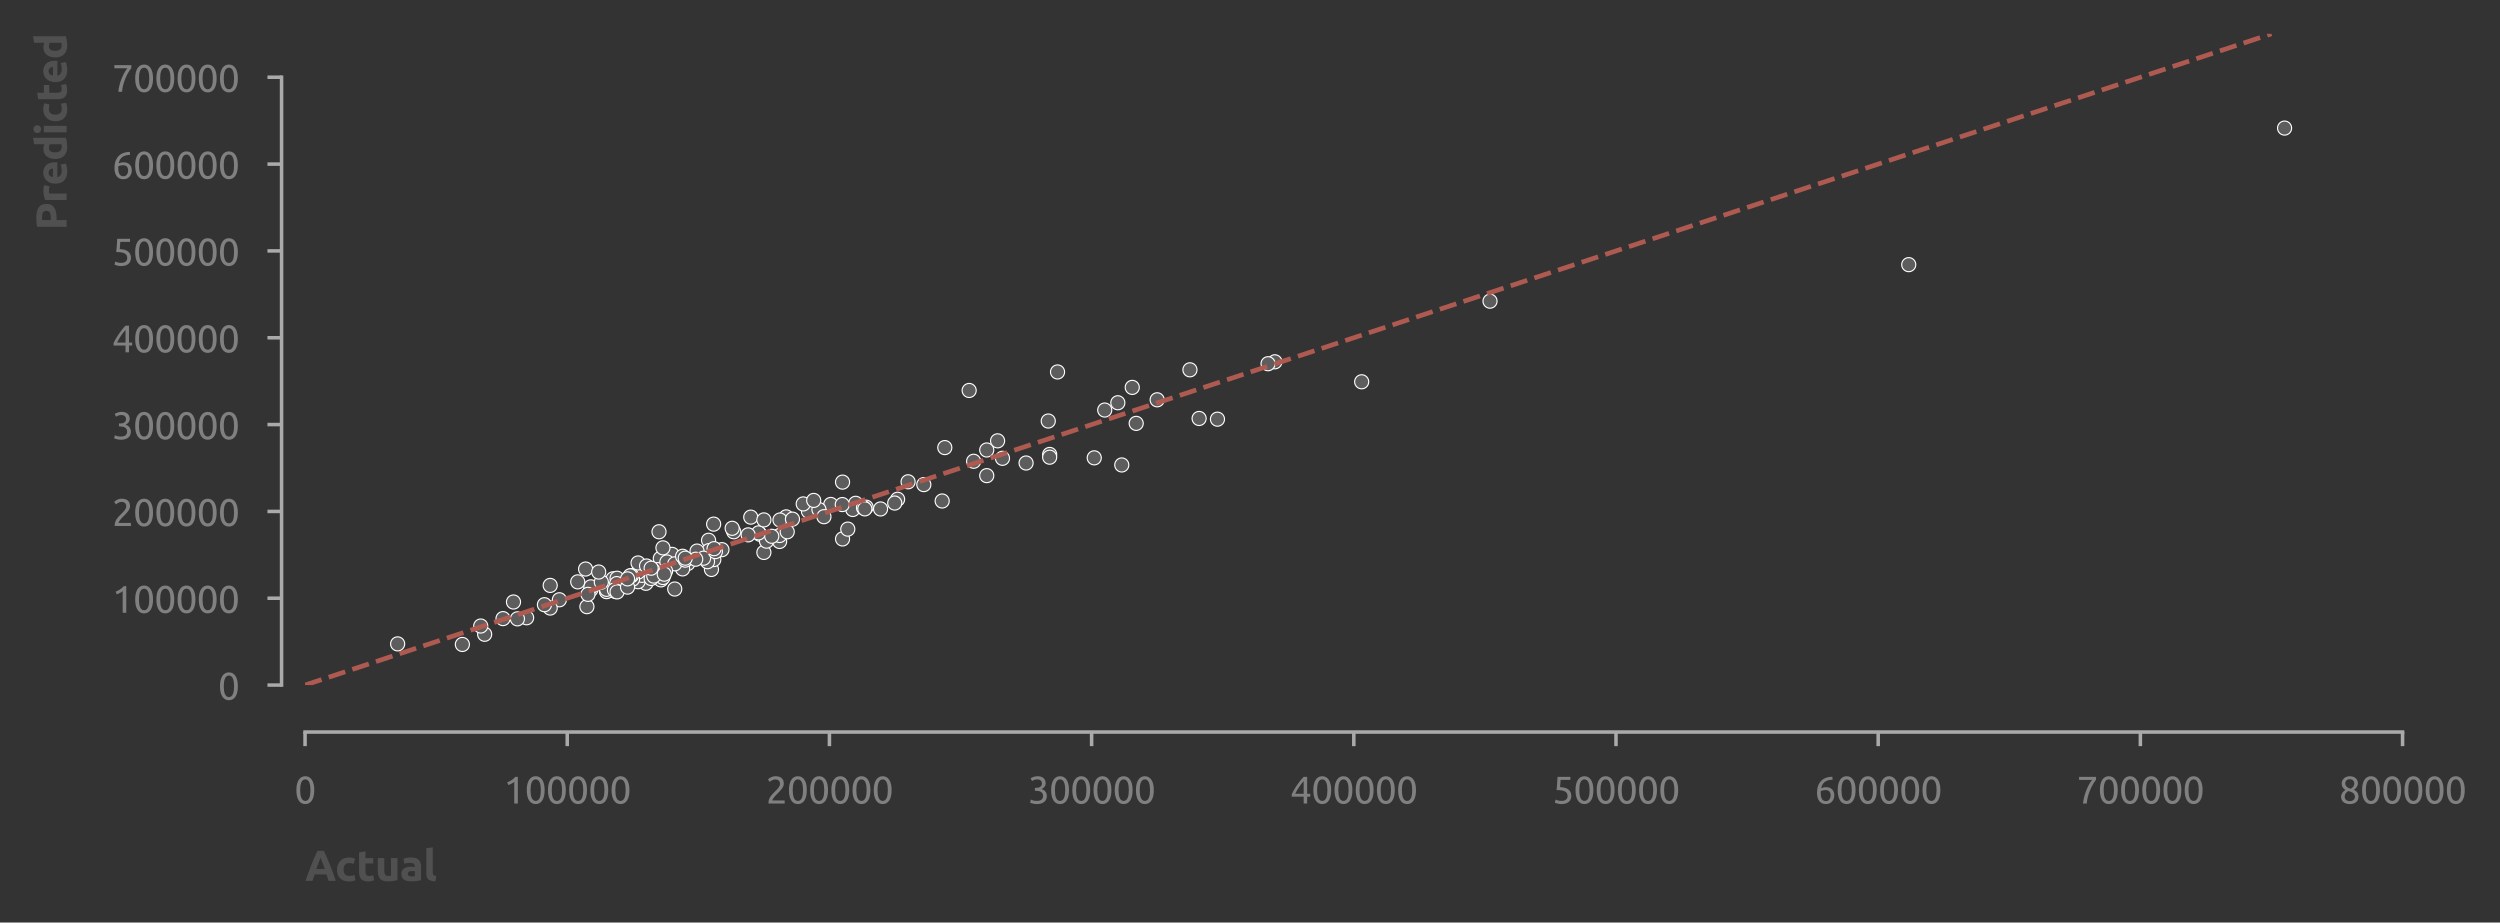 <?xml version="1.0" encoding="utf-8" standalone="no"?>
<!DOCTYPE svg PUBLIC "-//W3C//DTD SVG 1.1//EN"
  "http://www.w3.org/Graphics/SVG/1.1/DTD/svg11.dtd">
<svg xmlns:xlink="http://www.w3.org/1999/xlink" width="532.061pt" height="196.336pt" viewBox="0 0 532.061 196.336" xmlns="http://www.w3.org/2000/svg" version="1.1">
 <rect x="0" y="0" width="532.061" height="196.336" fill="#333333" stroke="none"/>
 <defs>
  <style type="text/css">*{stroke-linejoin: round; stroke-linecap: butt}</style>
 </defs>
 <g id="figure_1">
  <g id="patch_1">
   <path d="M 0 196.336 
L 532.061 196.336 
L 532.061 0 
L 0 0 
L 0 196.336 
z
" style="fill: none"/>
  </g>
  <g id="axes_1">
   <g id="patch_2">
    <path d="M 64.923 145.8 
L 511.323 145.8 
L 511.323 7.2 
L 64.923 7.2 
L 64.923 145.8 
z
" style="fill: none"/>
   </g>
   <g id="matplotlib.axis_1">
    <g id="xtick_1">
     <g id="line2d_1">
      <defs>
       <path id="m20db6f7276" d="M 0 0 
L 0 3 
" style="stroke: #aaaaaa; stroke-width: 0.75"/>
      </defs>
      <g>
       <use xlink:href="#m20db6f7276" x="64.923" y="155.8" style="fill: #aaaaaa; stroke: #aaaaaa; stroke-width: 0.75"/>
      </g>
     </g>
     <g id="text_1">
      <!-- 0 -->
      <g style="fill: #808080" transform="translate(62.667 171.007) scale(0.08 -0.08)">
       <defs>
        <path id="Ubuntu-30" d="M 320 2221 
Q 320 3334 713 3936 
Q 1107 4538 1805 4538 
Q 2502 4538 2896 3936 
Q 3290 3334 3290 2221 
Q 3290 1107 2896 505 
Q 2502 -96 1805 -96 
Q 1107 -96 713 505 
Q 320 1107 320 2221 
z
M 2662 2221 
Q 2662 2586 2620 2912 
Q 2579 3238 2480 3481 
Q 2381 3725 2214 3869 
Q 2048 4013 1805 4013 
Q 1562 4013 1395 3869 
Q 1229 3725 1129 3481 
Q 1030 3238 988 2912 
Q 947 2586 947 2221 
Q 947 1856 988 1529 
Q 1030 1203 1129 960 
Q 1229 717 1395 573 
Q 1562 429 1805 429 
Q 2048 429 2214 573 
Q 2381 717 2480 960 
Q 2579 1203 2620 1529 
Q 2662 1856 2662 2221 
z
" transform="scale(0.016)"/>
       </defs>
       <use xlink:href="#Ubuntu-30"/>
      </g>
     </g>
    </g>
    <g id="xtick_2">
     <g id="line2d_2">
      <g>
       <use xlink:href="#m20db6f7276" x="120.723" y="155.8" style="fill: #aaaaaa; stroke: #aaaaaa; stroke-width: 0.75"/>
      </g>
     </g>
     <g id="text_2">
      <!-- 100000 -->
      <g style="fill: #808080" transform="translate(107.186 171.007) scale(0.08 -0.08)">
       <defs>
        <path id="Ubuntu-31" d="M 595 3520 
Q 960 3661 1305 3881 
Q 1651 4102 1939 4435 
L 2362 4435 
L 2362 0 
L 1766 0 
L 1766 3610 
Q 1690 3539 1578 3462 
Q 1466 3386 1334 3315 
Q 1203 3245 1059 3181 
Q 915 3117 781 3072 
L 595 3520 
z
" transform="scale(0.016)"/>
       </defs>
       <use xlink:href="#Ubuntu-31"/>
       <use xlink:href="#Ubuntu-30" x="56.4"/>
       <use xlink:href="#Ubuntu-30" x="112.8"/>
       <use xlink:href="#Ubuntu-30" x="169.2"/>
       <use xlink:href="#Ubuntu-30" x="225.6"/>
       <use xlink:href="#Ubuntu-30" x="282"/>
      </g>
     </g>
    </g>
    <g id="xtick_3">
     <g id="line2d_3">
      <g>
       <use xlink:href="#m20db6f7276" x="176.523" y="155.8" style="fill: #aaaaaa; stroke: #aaaaaa; stroke-width: 0.75"/>
      </g>
     </g>
     <g id="text_3">
      <!-- 200000 -->
      <g style="fill: #808080" transform="translate(162.986 171.007) scale(0.08 -0.08)">
       <defs>
        <path id="Ubuntu-32" d="M 2989 3302 
Q 2989 3072 2896 2857 
Q 2803 2643 2649 2435 
Q 2496 2227 2304 2025 
Q 2112 1824 1920 1632 
Q 1811 1523 1667 1376 
Q 1523 1229 1395 1069 
Q 1267 909 1180 761 
Q 1094 614 1094 506 
L 3136 506 
L 3136 0 
L 448 0 
Q 442 38 442 76 
Q 442 115 442 147 
Q 442 448 541 707 
Q 640 966 800 1196 
Q 960 1427 1158 1632 
Q 1357 1837 1549 2029 
Q 1709 2182 1853 2332 
Q 1997 2483 2109 2633 
Q 2221 2784 2288 2944 
Q 2355 3104 2355 3283 
Q 2355 3475 2294 3609 
Q 2234 3744 2131 3833 
Q 2029 3923 1891 3964 
Q 1754 4006 1600 4006 
Q 1414 4006 1260 3955 
Q 1107 3904 985 3837 
Q 864 3770 781 3696 
Q 698 3622 653 3584 
L 358 4006 
Q 416 4070 531 4163 
Q 646 4256 806 4339 
Q 966 4422 1164 4480 
Q 1363 4538 1594 4538 
Q 2291 4538 2640 4214 
Q 2989 3891 2989 3302 
z
" transform="scale(0.016)"/>
       </defs>
       <use xlink:href="#Ubuntu-32"/>
       <use xlink:href="#Ubuntu-30" x="56.4"/>
       <use xlink:href="#Ubuntu-30" x="112.8"/>
       <use xlink:href="#Ubuntu-30" x="169.2"/>
       <use xlink:href="#Ubuntu-30" x="225.6"/>
       <use xlink:href="#Ubuntu-30" x="282"/>
      </g>
     </g>
    </g>
    <g id="xtick_4">
     <g id="line2d_4">
      <g>
       <use xlink:href="#m20db6f7276" x="232.323" y="155.8" style="fill: #aaaaaa; stroke: #aaaaaa; stroke-width: 0.75"/>
      </g>
     </g>
     <g id="text_4">
      <!-- 300000 -->
      <g style="fill: #808080" transform="translate(218.786 171.007) scale(0.08 -0.08)">
       <defs>
        <path id="Ubuntu-33" d="M 1446 435 
Q 2016 435 2262 659 
Q 2509 883 2509 1261 
Q 2509 1504 2406 1670 
Q 2304 1837 2137 1936 
Q 1971 2035 1750 2076 
Q 1530 2118 1299 2118 
L 1146 2118 
L 1146 2605 
L 1357 2605 
Q 1517 2605 1686 2637 
Q 1856 2669 1997 2752 
Q 2138 2835 2227 2979 
Q 2317 3123 2317 3341 
Q 2317 3520 2253 3648 
Q 2189 3776 2083 3859 
Q 1978 3942 1840 3977 
Q 1702 4013 1549 4013 
Q 1242 4013 1027 3923 
Q 813 3834 666 3738 
L 435 4192 
Q 512 4243 630 4304 
Q 749 4365 896 4416 
Q 1043 4467 1212 4502 
Q 1382 4538 1568 4538 
Q 1920 4538 2176 4451 
Q 2432 4365 2598 4208 
Q 2765 4051 2848 3836 
Q 2931 3622 2931 3373 
Q 2931 3027 2732 2780 
Q 2534 2534 2253 2406 
Q 2426 2355 2586 2259 
Q 2746 2163 2864 2016 
Q 2982 1869 3056 1677 
Q 3130 1485 3130 1248 
Q 3130 960 3030 713 
Q 2931 467 2723 288 
Q 2515 109 2201 6 
Q 1888 -96 1459 -96 
Q 1293 -96 1117 -70 
Q 941 -45 787 -6 
Q 634 32 518 70 
Q 403 109 352 134 
L 467 653 
Q 576 602 829 518 
Q 1082 435 1446 435 
z
" transform="scale(0.016)"/>
       </defs>
       <use xlink:href="#Ubuntu-33"/>
       <use xlink:href="#Ubuntu-30" x="56.4"/>
       <use xlink:href="#Ubuntu-30" x="112.8"/>
       <use xlink:href="#Ubuntu-30" x="169.2"/>
       <use xlink:href="#Ubuntu-30" x="225.6"/>
       <use xlink:href="#Ubuntu-30" x="282"/>
      </g>
     </g>
    </g>
    <g id="xtick_5">
     <g id="line2d_5">
      <g>
       <use xlink:href="#m20db6f7276" x="288.123" y="155.8" style="fill: #aaaaaa; stroke: #aaaaaa; stroke-width: 0.75"/>
      </g>
     </g>
     <g id="text_5">
      <!-- 400000 -->
      <g style="fill: #808080" transform="translate(274.586 171.007) scale(0.08 -0.08)">
       <defs>
        <path id="Ubuntu-34" d="M 256 1536 
Q 378 1818 589 2192 
Q 800 2566 1065 2963 
Q 1331 3360 1635 3744 
Q 1939 4128 2246 4435 
L 2816 4435 
L 2816 1619 
L 3341 1619 
L 3341 1133 
L 2816 1133 
L 2816 0 
L 2240 0 
L 2240 1133 
L 256 1133 
L 256 1536 
z
M 2240 3731 
Q 2048 3526 1853 3273 
Q 1658 3021 1472 2745 
Q 1286 2470 1123 2182 
Q 960 1894 832 1619 
L 2240 1619 
L 2240 3731 
z
" transform="scale(0.016)"/>
       </defs>
       <use xlink:href="#Ubuntu-34"/>
       <use xlink:href="#Ubuntu-30" x="56.4"/>
       <use xlink:href="#Ubuntu-30" x="112.8"/>
       <use xlink:href="#Ubuntu-30" x="169.2"/>
       <use xlink:href="#Ubuntu-30" x="225.6"/>
       <use xlink:href="#Ubuntu-30" x="282"/>
      </g>
     </g>
    </g>
    <g id="xtick_6">
     <g id="line2d_6">
      <g>
       <use xlink:href="#m20db6f7276" x="343.923" y="155.8" style="fill: #aaaaaa; stroke: #aaaaaa; stroke-width: 0.75"/>
      </g>
     </g>
     <g id="text_6">
      <!-- 500000 -->
      <g style="fill: #808080" transform="translate(330.386 171.007) scale(0.08 -0.08)">
       <defs>
        <path id="Ubuntu-35" d="M 1274 2726 
Q 2240 2688 2691 2304 
Q 3142 1920 3142 1261 
Q 3142 966 3043 716 
Q 2944 467 2742 288 
Q 2541 109 2233 6 
Q 1926 -96 1504 -96 
Q 1338 -96 1165 -70 
Q 992 -45 845 -6 
Q 698 32 582 70 
Q 467 109 416 134 
L 531 653 
Q 640 602 886 518 
Q 1133 435 1491 435 
Q 1779 435 1974 499 
Q 2170 563 2291 672 
Q 2413 781 2467 925 
Q 2522 1069 2522 1229 
Q 2522 1472 2438 1661 
Q 2355 1850 2144 1978 
Q 1933 2106 1581 2173 
Q 1229 2240 691 2240 
Q 730 2554 752 2829 
Q 774 3104 793 3366 
Q 813 3629 825 3888 
Q 838 4147 851 4435 
L 2989 4435 
L 2989 3930 
L 1370 3930 
Q 1363 3834 1350 3670 
Q 1338 3507 1325 3331 
Q 1312 3155 1299 2988 
Q 1286 2822 1274 2726 
z
" transform="scale(0.016)"/>
       </defs>
       <use xlink:href="#Ubuntu-35"/>
       <use xlink:href="#Ubuntu-30" x="56.4"/>
       <use xlink:href="#Ubuntu-30" x="112.8"/>
       <use xlink:href="#Ubuntu-30" x="169.2"/>
       <use xlink:href="#Ubuntu-30" x="225.6"/>
       <use xlink:href="#Ubuntu-30" x="282"/>
      </g>
     </g>
    </g>
    <g id="xtick_7">
     <g id="line2d_7">
      <g>
       <use xlink:href="#m20db6f7276" x="399.723" y="155.8" style="fill: #aaaaaa; stroke: #aaaaaa; stroke-width: 0.75"/>
      </g>
     </g>
     <g id="text_7">
      <!-- 600000 -->
      <g style="fill: #808080" transform="translate(386.186 171.007) scale(0.08 -0.08)">
       <defs>
        <path id="Ubuntu-36" d="M 403 1779 
Q 403 2426 582 2922 
Q 762 3418 1091 3757 
Q 1421 4096 1891 4272 
Q 2362 4448 2950 4454 
L 2995 3955 
Q 2618 3949 2307 3872 
Q 1997 3795 1753 3628 
Q 1510 3462 1344 3196 
Q 1178 2931 1094 2541 
Q 1261 2618 1469 2669 
Q 1677 2720 1901 2720 
Q 2278 2720 2540 2605 
Q 2803 2490 2969 2301 
Q 3136 2112 3209 1865 
Q 3283 1619 3283 1350 
Q 3283 1107 3200 851 
Q 3117 595 2947 384 
Q 2778 173 2515 38 
Q 2253 -96 1894 -96 
Q 1165 -96 784 403 
Q 403 902 403 1779 
z
M 1837 2234 
Q 1613 2234 1421 2192 
Q 1229 2150 1037 2067 
Q 1030 1997 1027 1923 
Q 1024 1850 1024 1779 
Q 1024 1498 1062 1248 
Q 1101 998 1200 809 
Q 1299 621 1465 509 
Q 1632 397 1888 397 
Q 2099 397 2246 486 
Q 2394 576 2490 717 
Q 2586 858 2627 1021 
Q 2669 1184 2669 1338 
Q 2669 1773 2461 2003 
Q 2253 2234 1837 2234 
z
" transform="scale(0.016)"/>
       </defs>
       <use xlink:href="#Ubuntu-36"/>
       <use xlink:href="#Ubuntu-30" x="56.4"/>
       <use xlink:href="#Ubuntu-30" x="112.8"/>
       <use xlink:href="#Ubuntu-30" x="169.2"/>
       <use xlink:href="#Ubuntu-30" x="225.6"/>
       <use xlink:href="#Ubuntu-30" x="282"/>
      </g>
     </g>
    </g>
    <g id="xtick_8">
     <g id="line2d_8">
      <g>
       <use xlink:href="#m20db6f7276" x="455.523" y="155.8" style="fill: #aaaaaa; stroke: #aaaaaa; stroke-width: 0.75"/>
      </g>
     </g>
     <g id="text_8">
      <!-- 700000 -->
      <g style="fill: #808080" transform="translate(441.986 171.007) scale(0.08 -0.08)">
       <defs>
        <path id="Ubuntu-37" d="M 1043 0 
Q 1082 512 1226 1078 
Q 1370 1645 1581 2179 
Q 1792 2714 2045 3171 
Q 2298 3629 2541 3917 
L 384 3917 
L 384 4435 
L 3206 4435 
L 3206 3942 
Q 2995 3699 2739 3273 
Q 2483 2848 2256 2320 
Q 2029 1792 1865 1193 
Q 1702 595 1664 0 
L 1043 0 
z
" transform="scale(0.016)"/>
       </defs>
       <use xlink:href="#Ubuntu-37"/>
       <use xlink:href="#Ubuntu-30" x="56.4"/>
       <use xlink:href="#Ubuntu-30" x="112.8"/>
       <use xlink:href="#Ubuntu-30" x="169.2"/>
       <use xlink:href="#Ubuntu-30" x="225.6"/>
       <use xlink:href="#Ubuntu-30" x="282"/>
      </g>
     </g>
    </g>
    <g id="xtick_9">
     <g id="line2d_9">
      <g>
       <use xlink:href="#m20db6f7276" x="511.323" y="155.8" style="fill: #aaaaaa; stroke: #aaaaaa; stroke-width: 0.75"/>
      </g>
     </g>
     <g id="text_9">
      <!-- 800000 -->
      <g style="fill: #808080" transform="translate(497.786 171.007) scale(0.08 -0.08)">
       <defs>
        <path id="Ubuntu-38" d="M 3258 1152 
Q 3258 883 3165 656 
Q 3072 429 2889 259 
Q 2707 90 2432 -3 
Q 2157 -96 1798 -96 
Q 1382 -96 1104 22 
Q 826 141 659 320 
Q 493 499 422 713 
Q 352 928 352 1120 
Q 352 1306 413 1475 
Q 474 1645 573 1792 
Q 672 1939 803 2057 
Q 934 2176 1082 2266 
Q 454 2624 454 3322 
Q 454 3565 550 3785 
Q 646 4006 822 4172 
Q 998 4339 1248 4438 
Q 1498 4538 1805 4538 
Q 2163 4538 2419 4429 
Q 2675 4320 2838 4150 
Q 3002 3981 3075 3776 
Q 3149 3571 3149 3379 
Q 3149 3194 3094 3030 
Q 3040 2867 2947 2726 
Q 2854 2586 2736 2477 
Q 2618 2368 2490 2285 
Q 3245 1926 3258 1152 
z
M 954 1114 
Q 954 998 995 873 
Q 1037 749 1139 643 
Q 1242 538 1402 467 
Q 1562 397 1805 397 
Q 2022 397 2185 461 
Q 2349 525 2451 624 
Q 2554 723 2605 851 
Q 2656 979 2656 1114 
Q 2656 1318 2579 1472 
Q 2502 1626 2358 1741 
Q 2214 1856 2012 1936 
Q 1811 2016 1555 2074 
Q 1267 1914 1110 1677 
Q 954 1440 954 1114 
z
M 2554 3386 
Q 2554 3482 2512 3597 
Q 2470 3712 2380 3811 
Q 2291 3910 2150 3977 
Q 2010 4045 1805 4045 
Q 1600 4045 1456 3981 
Q 1312 3917 1222 3817 
Q 1133 3718 1091 3600 
Q 1050 3482 1050 3366 
Q 1050 3226 1101 3085 
Q 1152 2944 1261 2822 
Q 1370 2701 1546 2605 
Q 1722 2509 1965 2451 
Q 2234 2611 2394 2825 
Q 2554 3040 2554 3386 
z
" transform="scale(0.016)"/>
       </defs>
       <use xlink:href="#Ubuntu-38"/>
       <use xlink:href="#Ubuntu-30" x="56.4"/>
       <use xlink:href="#Ubuntu-30" x="112.8"/>
       <use xlink:href="#Ubuntu-30" x="169.2"/>
       <use xlink:href="#Ubuntu-30" x="225.6"/>
       <use xlink:href="#Ubuntu-30" x="282"/>
      </g>
     </g>
    </g>
    <g id="text_10">
     <!-- Actual -->
     <g style="fill: #505050" transform="translate(64.923 187.471) scale(0.09 -0.09)">
      <defs>
       <path id="Ubuntu-Bold-41" d="M 3482 0 
Q 3411 230 3324 473 
Q 3238 717 3155 960 
L 1427 960 
Q 1344 717 1257 473 
Q 1171 230 1101 0 
L 64 0 
Q 314 717 538 1325 
Q 762 1933 976 2470 
Q 1190 3008 1398 3491 
Q 1606 3974 1830 4435 
L 2784 4435 
Q 3002 3974 3213 3491 
Q 3424 3008 3638 2470 
Q 3853 1933 4077 1325 
Q 4301 717 4550 0 
L 3482 0 
z
M 2285 3430 
Q 2253 3334 2189 3168 
Q 2125 3002 2041 2784 
Q 1958 2566 1859 2304 
Q 1760 2042 1658 1754 
L 2918 1754 
Q 2816 2042 2720 2304 
Q 2624 2566 2537 2784 
Q 2451 3002 2387 3168 
Q 2323 3334 2285 3430 
z
" transform="scale(0.016)"/>
       <path id="Ubuntu-Bold-63" d="M 288 1683 
Q 288 2048 406 2371 
Q 525 2694 749 2934 
Q 973 3174 1293 3315 
Q 1613 3456 2022 3456 
Q 2291 3456 2515 3408 
Q 2739 3360 2950 3270 
L 2752 2509 
Q 2618 2560 2458 2598 
Q 2298 2637 2099 2637 
Q 1677 2637 1469 2374 
Q 1261 2112 1261 1683 
Q 1261 1229 1456 979 
Q 1651 730 2138 730 
Q 2310 730 2508 762 
Q 2707 794 2874 864 
L 3008 83 
Q 2842 13 2592 -38 
Q 2342 -90 2042 -90 
Q 1581 -90 1248 48 
Q 915 186 700 422 
Q 486 659 387 982 
Q 288 1306 288 1683 
z
" transform="scale(0.016)"/>
       <path id="Ubuntu-Bold-74" d="M 416 4205 
L 1370 4358 
L 1370 3366 
L 2515 3366 
L 2515 2573 
L 1370 2573 
L 1370 1389 
Q 1370 1088 1475 909 
Q 1581 730 1901 730 
Q 2054 730 2217 758 
Q 2381 787 2515 838 
L 2650 96 
Q 2477 26 2265 -25 
Q 2054 -77 1747 -77 
Q 1357 -77 1101 28 
Q 845 134 691 323 
Q 538 512 477 781 
Q 416 1050 416 1376 
L 416 4205 
z
" transform="scale(0.016)"/>
       <path id="Ubuntu-Bold-75" d="M 3322 115 
Q 3078 45 2694 -16 
Q 2310 -77 1888 -77 
Q 1459 -77 1174 38 
Q 890 154 723 362 
Q 557 570 486 858 
Q 416 1146 416 1491 
L 416 3366 
L 1370 3366 
L 1370 1606 
Q 1370 1146 1491 941 
Q 1613 736 1946 736 
Q 2048 736 2163 745 
Q 2278 755 2368 768 
L 2368 3366 
L 3322 3366 
L 3322 115 
z
" transform="scale(0.016)"/>
       <path id="Ubuntu-Bold-61" d="M 1734 666 
Q 1875 666 2003 672 
Q 2131 678 2208 691 
L 2208 1414 
Q 2150 1427 2035 1440 
Q 1920 1453 1824 1453 
Q 1690 1453 1571 1437 
Q 1453 1421 1363 1376 
Q 1274 1331 1222 1254 
Q 1171 1178 1171 1062 
Q 1171 838 1321 752 
Q 1472 666 1734 666 
z
M 1658 3456 
Q 2080 3456 2361 3360 
Q 2643 3264 2812 3085 
Q 2982 2906 3052 2650 
Q 3123 2394 3123 2080 
L 3123 96 
Q 2918 51 2553 -9 
Q 2189 -70 1670 -70 
Q 1344 -70 1078 -12 
Q 813 45 621 176 
Q 429 307 326 518 
Q 224 730 224 1037 
Q 224 1331 342 1536 
Q 461 1741 659 1862 
Q 858 1984 1114 2038 
Q 1370 2093 1645 2093 
Q 1830 2093 1974 2077 
Q 2118 2061 2208 2035 
L 2208 2125 
Q 2208 2368 2061 2515 
Q 1914 2662 1549 2662 
Q 1306 2662 1069 2627 
Q 832 2592 659 2528 
L 538 3296 
Q 621 3322 745 3350 
Q 870 3379 1017 3401 
Q 1165 3424 1328 3440 
Q 1491 3456 1658 3456 
z
" transform="scale(0.016)"/>
       <path id="Ubuntu-Bold-6c" d="M 1792 -64 
Q 1376 -58 1117 25 
Q 858 109 707 259 
Q 557 410 502 624 
Q 448 838 448 1107 
L 448 4813 
L 1402 4966 
L 1402 1299 
Q 1402 1171 1421 1068 
Q 1440 966 1494 896 
Q 1549 826 1651 781 
Q 1754 736 1926 723 
L 1792 -64 
z
" transform="scale(0.016)"/>
      </defs>
      <use xlink:href="#Ubuntu-Bold-41"/>
      <use xlink:href="#Ubuntu-Bold-63" x="70.975"/>
      <use xlink:href="#Ubuntu-Bold-74" x="120.975"/>
      <use xlink:href="#Ubuntu-Bold-75" x="165.375"/>
      <use xlink:href="#Ubuntu-Bold-61" x="224.275"/>
      <use xlink:href="#Ubuntu-Bold-6c" x="279.575"/>
     </g>
    </g>
   </g>
   <g id="matplotlib.axis_2">
    <g id="ytick_1">
     <g id="line2d_10">
      <defs>
       <path id="m373685fa75" d="M 0 0 
L -3 0 
" style="stroke: #aaaaaa; stroke-width: 0.75"/>
      </defs>
      <g>
       <use xlink:href="#m373685fa75" x="59.923" y="145.8" style="fill: #aaaaaa; stroke: #aaaaaa; stroke-width: 0.75"/>
      </g>
     </g>
     <g id="text_11">
      <!-- 0 -->
      <g style="fill: #808080" transform="translate(46.411 148.904) scale(0.08 -0.08)">
       <use xlink:href="#Ubuntu-30"/>
      </g>
     </g>
    </g>
    <g id="ytick_2">
     <g id="line2d_11">
      <g>
       <use xlink:href="#m373685fa75" x="59.923" y="127.32" style="fill: #aaaaaa; stroke: #aaaaaa; stroke-width: 0.75"/>
      </g>
     </g>
     <g id="text_12">
      <!-- 100000 -->
      <g style="fill: #808080" transform="translate(23.848 130.424) scale(0.08 -0.08)">
       <use xlink:href="#Ubuntu-31"/>
       <use xlink:href="#Ubuntu-30" x="56.4"/>
       <use xlink:href="#Ubuntu-30" x="112.8"/>
       <use xlink:href="#Ubuntu-30" x="169.2"/>
       <use xlink:href="#Ubuntu-30" x="225.6"/>
       <use xlink:href="#Ubuntu-30" x="282"/>
      </g>
     </g>
    </g>
    <g id="ytick_3">
     <g id="line2d_12">
      <g>
       <use xlink:href="#m373685fa75" x="59.923" y="108.84" style="fill: #aaaaaa; stroke: #aaaaaa; stroke-width: 0.75"/>
      </g>
     </g>
     <g id="text_13">
      <!-- 200000 -->
      <g style="fill: #808080" transform="translate(23.848 111.944) scale(0.08 -0.08)">
       <use xlink:href="#Ubuntu-32"/>
       <use xlink:href="#Ubuntu-30" x="56.4"/>
       <use xlink:href="#Ubuntu-30" x="112.8"/>
       <use xlink:href="#Ubuntu-30" x="169.2"/>
       <use xlink:href="#Ubuntu-30" x="225.6"/>
       <use xlink:href="#Ubuntu-30" x="282"/>
      </g>
     </g>
    </g>
    <g id="ytick_4">
     <g id="line2d_13">
      <g>
       <use xlink:href="#m373685fa75" x="59.923" y="90.36" style="fill: #aaaaaa; stroke: #aaaaaa; stroke-width: 0.75"/>
      </g>
     </g>
     <g id="text_14">
      <!-- 300000 -->
      <g style="fill: #808080" transform="translate(23.848 93.464) scale(0.08 -0.08)">
       <use xlink:href="#Ubuntu-33"/>
       <use xlink:href="#Ubuntu-30" x="56.4"/>
       <use xlink:href="#Ubuntu-30" x="112.8"/>
       <use xlink:href="#Ubuntu-30" x="169.2"/>
       <use xlink:href="#Ubuntu-30" x="225.6"/>
       <use xlink:href="#Ubuntu-30" x="282"/>
      </g>
     </g>
    </g>
    <g id="ytick_5">
     <g id="line2d_14">
      <g>
       <use xlink:href="#m373685fa75" x="59.923" y="71.88" style="fill: #aaaaaa; stroke: #aaaaaa; stroke-width: 0.75"/>
      </g>
     </g>
     <g id="text_15">
      <!-- 400000 -->
      <g style="fill: #808080" transform="translate(23.848 74.984) scale(0.08 -0.08)">
       <use xlink:href="#Ubuntu-34"/>
       <use xlink:href="#Ubuntu-30" x="56.4"/>
       <use xlink:href="#Ubuntu-30" x="112.8"/>
       <use xlink:href="#Ubuntu-30" x="169.2"/>
       <use xlink:href="#Ubuntu-30" x="225.6"/>
       <use xlink:href="#Ubuntu-30" x="282"/>
      </g>
     </g>
    </g>
    <g id="ytick_6">
     <g id="line2d_15">
      <g>
       <use xlink:href="#m373685fa75" x="59.923" y="53.4" style="fill: #aaaaaa; stroke: #aaaaaa; stroke-width: 0.75"/>
      </g>
     </g>
     <g id="text_16">
      <!-- 500000 -->
      <g style="fill: #808080" transform="translate(23.848 56.504) scale(0.08 -0.08)">
       <use xlink:href="#Ubuntu-35"/>
       <use xlink:href="#Ubuntu-30" x="56.4"/>
       <use xlink:href="#Ubuntu-30" x="112.8"/>
       <use xlink:href="#Ubuntu-30" x="169.2"/>
       <use xlink:href="#Ubuntu-30" x="225.6"/>
       <use xlink:href="#Ubuntu-30" x="282"/>
      </g>
     </g>
    </g>
    <g id="ytick_7">
     <g id="line2d_16">
      <g>
       <use xlink:href="#m373685fa75" x="59.923" y="34.92" style="fill: #aaaaaa; stroke: #aaaaaa; stroke-width: 0.75"/>
      </g>
     </g>
     <g id="text_17">
      <!-- 600000 -->
      <g style="fill: #808080" transform="translate(23.848 38.024) scale(0.08 -0.08)">
       <use xlink:href="#Ubuntu-36"/>
       <use xlink:href="#Ubuntu-30" x="56.4"/>
       <use xlink:href="#Ubuntu-30" x="112.8"/>
       <use xlink:href="#Ubuntu-30" x="169.2"/>
       <use xlink:href="#Ubuntu-30" x="225.6"/>
       <use xlink:href="#Ubuntu-30" x="282"/>
      </g>
     </g>
    </g>
    <g id="ytick_8">
     <g id="line2d_17">
      <g>
       <use xlink:href="#m373685fa75" x="59.923" y="16.44" style="fill: #aaaaaa; stroke: #aaaaaa; stroke-width: 0.75"/>
      </g>
     </g>
     <g id="text_18">
      <!-- 700000 -->
      <g style="fill: #808080" transform="translate(23.848 19.544) scale(0.08 -0.08)">
       <use xlink:href="#Ubuntu-37"/>
       <use xlink:href="#Ubuntu-30" x="56.4"/>
       <use xlink:href="#Ubuntu-30" x="112.8"/>
       <use xlink:href="#Ubuntu-30" x="169.2"/>
       <use xlink:href="#Ubuntu-30" x="225.6"/>
       <use xlink:href="#Ubuntu-30" x="282"/>
      </g>
     </g>
    </g>
    <g id="text_19">
     <!-- Predicted -->
     <g style="fill: #505050" transform="translate(14.183 49.009) rotate(-90) scale(0.09 -0.09)">
      <defs>
       <path id="Ubuntu-Bold-50" d="M 1843 4486 
Q 2835 4486 3366 4137 
Q 3898 3789 3898 2995 
Q 3898 2195 3360 1840 
Q 2822 1485 1824 1485 
L 1510 1485 
L 1510 0 
L 512 0 
L 512 4371 
Q 838 4435 1203 4460 
Q 1568 4486 1843 4486 
z
M 1907 3635 
Q 1798 3635 1692 3628 
Q 1587 3622 1510 3616 
L 1510 2336 
L 1824 2336 
Q 2342 2336 2604 2477 
Q 2867 2618 2867 3002 
Q 2867 3187 2800 3308 
Q 2733 3430 2608 3504 
Q 2483 3578 2304 3606 
Q 2125 3635 1907 3635 
z
" transform="scale(0.016)"/>
       <path id="Ubuntu-Bold-72" d="M 2477 2522 
Q 2349 2554 2176 2589 
Q 2003 2624 1805 2624 
Q 1715 2624 1590 2608 
Q 1466 2592 1402 2573 
L 1402 0 
L 448 0 
L 448 3187 
Q 704 3277 1053 3357 
Q 1402 3437 1830 3437 
Q 1907 3437 2016 3427 
Q 2125 3418 2233 3402 
Q 2342 3386 2451 3363 
Q 2560 3341 2637 3309 
L 2477 2522 
z
" transform="scale(0.016)"/>
       <path id="Ubuntu-Bold-65" d="M 288 1658 
Q 288 2106 425 2442 
Q 563 2778 787 3002 
Q 1011 3226 1302 3341 
Q 1594 3456 1901 3456 
Q 2618 3456 3034 3017 
Q 3450 2579 3450 1728 
Q 3450 1645 3443 1545 
Q 3437 1446 3430 1370 
L 1267 1370 
Q 1299 1075 1542 902 
Q 1786 730 2195 730 
Q 2458 730 2710 778 
Q 2963 826 3123 896 
L 3251 122 
Q 3174 83 3046 44 
Q 2918 6 2761 -22 
Q 2605 -51 2425 -70 
Q 2246 -90 2067 -90 
Q 1613 -90 1277 44 
Q 941 179 720 412 
Q 499 646 393 966 
Q 288 1286 288 1658 
z
M 2528 2022 
Q 2522 2144 2486 2259 
Q 2451 2374 2377 2464 
Q 2304 2554 2192 2611 
Q 2080 2669 1914 2669 
Q 1754 2669 1638 2614 
Q 1523 2560 1446 2470 
Q 1370 2381 1328 2262 
Q 1286 2144 1267 2022 
L 2528 2022 
z
" transform="scale(0.016)"/>
       <path id="Ubuntu-Bold-64" d="M 1261 1709 
Q 1261 1267 1459 998 
Q 1658 730 2048 730 
Q 2176 730 2285 739 
Q 2394 749 2464 762 
L 2464 2496 
Q 2374 2554 2230 2592 
Q 2086 2630 1939 2630 
Q 1261 2630 1261 1709 
z
M 3418 109 
Q 3290 70 3123 35 
Q 2957 0 2774 -25 
Q 2592 -51 2403 -67 
Q 2214 -83 2042 -83 
Q 1626 -83 1299 38 
Q 973 160 749 387 
Q 525 614 406 937 
Q 288 1261 288 1664 
Q 288 2074 390 2403 
Q 493 2733 685 2963 
Q 877 3194 1155 3315 
Q 1434 3437 1792 3437 
Q 1990 3437 2147 3398 
Q 2304 3360 2464 3290 
L 2464 4813 
L 3418 4966 
L 3418 109 
z
" transform="scale(0.016)"/>
       <path id="Ubuntu-Bold-69" d="M 1402 0 
L 448 0 
L 448 3366 
L 1402 3366 
L 1402 0 
z
M 1491 4339 
Q 1491 4077 1321 3926 
Q 1152 3776 922 3776 
Q 691 3776 521 3926 
Q 352 4077 352 4339 
Q 352 4602 521 4752 
Q 691 4902 922 4902 
Q 1152 4902 1321 4752 
Q 1491 4602 1491 4339 
z
" transform="scale(0.016)"/>
      </defs>
      <use xlink:href="#Ubuntu-Bold-50"/>
      <use xlink:href="#Ubuntu-Bold-72" x="64.4"/>
      <use xlink:href="#Ubuntu-Bold-65" x="105.6"/>
      <use xlink:href="#Ubuntu-Bold-64" x="164"/>
      <use xlink:href="#Ubuntu-Bold-69" x="224.4"/>
      <use xlink:href="#Ubuntu-Bold-63" x="253.3"/>
      <use xlink:href="#Ubuntu-Bold-74" x="303.3"/>
      <use xlink:href="#Ubuntu-Bold-65" x="345.7"/>
      <use xlink:href="#Ubuntu-Bold-64" x="404.1"/>
     </g>
    </g>
   </g>
   <g id="PathCollection_1">
    <defs>
     <path id="ma8013b8847" d="M 0 1.5 
C 0.398 1.5 0.779 1.342 1.061 1.061 
C 1.342 0.779 1.5 0.398 1.5 0 
C 1.5 -0.398 1.342 -0.779 1.061 -1.061 
C 0.779 -1.342 0.398 -1.5 0 -1.5 
C -0.398 -1.5 -0.779 -1.342 -1.061 -1.061 
C -1.342 -0.779 -1.5 -0.398 -1.5 0 
C -1.5 0.398 -1.342 0.779 -1.061 1.061 
C -0.779 1.342 -0.398 1.5 0 1.5 
z
" style="stroke: #ffffff; stroke-width: 0.24"/>
    </defs>
    <g clip-path="url(#pe2a2bde312)">
     <use xlink:href="#ma8013b8847" x="151.134" y="118.448" style="fill: #5d5d5d; stroke: #ffffff; stroke-width: 0.24"/>
     <use xlink:href="#ma8013b8847" x="246.273" y="85.088" style="fill: #5d5d5d; stroke: #ffffff; stroke-width: 0.24"/>
     <use xlink:href="#ma8013b8847" x="129.093" y="125.826" style="fill: #5d5d5d; stroke: #ffffff; stroke-width: 0.24"/>
     <use xlink:href="#ma8013b8847" x="153.645" y="116.981" style="fill: #5d5d5d; stroke: #ffffff; stroke-width: 0.24"/>
     <use xlink:href="#ma8013b8847" x="240.972" y="82.447" style="fill: #5d5d5d; stroke: #ffffff; stroke-width: 0.24"/>
     <use xlink:href="#ma8013b8847" x="107.052" y="131.654" style="fill: #5d5d5d; stroke: #ffffff; stroke-width: 0.24"/>
     <use xlink:href="#ma8013b8847" x="238.74" y="98.955" style="fill: #5d5d5d; stroke: #ffffff; stroke-width: 0.24"/>
     <use xlink:href="#ma8013b8847" x="146.391" y="119.919" style="fill: #5d5d5d; stroke: #ffffff; stroke-width: 0.24"/>
     <use xlink:href="#ma8013b8847" x="112.074" y="131.476" style="fill: #5d5d5d; stroke: #ffffff; stroke-width: 0.24"/>
     <use xlink:href="#ma8013b8847" x="140.532" y="118.849" style="fill: #5d5d5d; stroke: #ffffff; stroke-width: 0.24"/>
     <use xlink:href="#ma8013b8847" x="145.833" y="119.252" style="fill: #5d5d5d; stroke: #ffffff; stroke-width: 0.24"/>
     <use xlink:href="#ma8013b8847" x="137.463" y="124.138" style="fill: #5d5d5d; stroke: #ffffff; stroke-width: 0.24"/>
     <use xlink:href="#ma8013b8847" x="110.121" y="131.707" style="fill: #5d5d5d; stroke: #ffffff; stroke-width: 0.24"/>
     <use xlink:href="#ma8013b8847" x="184.335" y="107.946" style="fill: #5d5d5d; stroke: #ffffff; stroke-width: 0.24"/>
     <use xlink:href="#ma8013b8847" x="165.921" y="115.236" style="fill: #5d5d5d; stroke: #ffffff; stroke-width: 0.24"/>
     <use xlink:href="#ma8013b8847" x="139.974" y="121.229" style="fill: #5d5d5d; stroke: #ffffff; stroke-width: 0.24"/>
     <use xlink:href="#ma8013b8847" x="167.316" y="110.004" style="fill: #5d5d5d; stroke: #ffffff; stroke-width: 0.24"/>
     <use xlink:href="#ma8013b8847" x="140.253" y="122.197" style="fill: #5d5d5d; stroke: #ffffff; stroke-width: 0.24"/>
     <use xlink:href="#ma8013b8847" x="130.991" y="125.885" style="fill: #5d5d5d; stroke: #ffffff; stroke-width: 0.24"/>
     <use xlink:href="#ma8013b8847" x="191.031" y="106.255" style="fill: #5d5d5d; stroke: #ffffff; stroke-width: 0.24"/>
     <use xlink:href="#ma8013b8847" x="151.413" y="121.192" style="fill: #5d5d5d; stroke: #ffffff; stroke-width: 0.24"/>
     <use xlink:href="#ma8013b8847" x="182.103" y="107.117" style="fill: #5d5d5d; stroke: #ffffff; stroke-width: 0.24"/>
     <use xlink:href="#ma8013b8847" x="161.736" y="113.705" style="fill: #5d5d5d; stroke: #ffffff; stroke-width: 0.24"/>
     <use xlink:href="#ma8013b8847" x="136.905" y="122.31" style="fill: #5d5d5d; stroke: #ffffff; stroke-width: 0.24"/>
     <use xlink:href="#ma8013b8847" x="172.059" y="108.813" style="fill: #5d5d5d; stroke: #ffffff; stroke-width: 0.24"/>
     <use xlink:href="#ma8013b8847" x="150.8" y="114.984" style="fill: #5d5d5d; stroke: #ffffff; stroke-width: 0.24"/>
     <use xlink:href="#ma8013b8847" x="165.996" y="110.667" style="fill: #5d5d5d; stroke: #ffffff; stroke-width: 0.24"/>
     <use xlink:href="#ma8013b8847" x="143.601" y="125.358" style="fill: #5d5d5d; stroke: #ffffff; stroke-width: 0.24"/>
     <use xlink:href="#ma8013b8847" x="165.921" y="113.967" style="fill: #5d5d5d; stroke: #ffffff; stroke-width: 0.24"/>
     <use xlink:href="#ma8013b8847" x="181.49" y="108.428" style="fill: #5d5d5d; stroke: #ffffff; stroke-width: 0.24"/>
     <use xlink:href="#ma8013b8847" x="135.789" y="123.799" style="fill: #5d5d5d; stroke: #ffffff; stroke-width: 0.24"/>
     <use xlink:href="#ma8013b8847" x="223.395" y="96.716" style="fill: #5d5d5d; stroke: #ffffff; stroke-width: 0.24"/>
     <use xlink:href="#ma8013b8847" x="176.802" y="107.361" style="fill: #5d5d5d; stroke: #ffffff; stroke-width: 0.24"/>
     <use xlink:href="#ma8013b8847" x="140.672" y="123.411" style="fill: #5d5d5d; stroke: #ffffff; stroke-width: 0.24"/>
     <use xlink:href="#ma8013b8847" x="207.213" y="98.168" style="fill: #5d5d5d; stroke: #ffffff; stroke-width: 0.24"/>
     <use xlink:href="#ma8013b8847" x="143.043" y="117.985" style="fill: #5d5d5d; stroke: #ffffff; stroke-width: 0.24"/>
     <use xlink:href="#ma8013b8847" x="141.927" y="119.6" style="fill: #5d5d5d; stroke: #ffffff; stroke-width: 0.24"/>
     <use xlink:href="#ma8013b8847" x="187.404" y="108.316" style="fill: #5d5d5d; stroke: #ffffff; stroke-width: 0.24"/>
     <use xlink:href="#ma8013b8847" x="237.903" y="85.717" style="fill: #5d5d5d; stroke: #ffffff; stroke-width: 0.24"/>
     <use xlink:href="#ma8013b8847" x="119.049" y="127.647" style="fill: #5d5d5d; stroke: #ffffff; stroke-width: 0.24"/>
     <use xlink:href="#ma8013b8847" x="128.814" y="125.04" style="fill: #5d5d5d; stroke: #ffffff; stroke-width: 0.24"/>
     <use xlink:href="#ma8013b8847" x="179.313" y="102.608" style="fill: #5d5d5d; stroke: #ffffff; stroke-width: 0.24"/>
     <use xlink:href="#ma8013b8847" x="131.604" y="123.558" style="fill: #5d5d5d; stroke: #ffffff; stroke-width: 0.24"/>
     <use xlink:href="#ma8013b8847" x="206.261" y="83.099" style="fill: #5d5d5d; stroke: #ffffff; stroke-width: 0.24"/>
     <use xlink:href="#ma8013b8847" x="136.626" y="122.445" style="fill: #5d5d5d; stroke: #ffffff; stroke-width: 0.24"/>
     <use xlink:href="#ma8013b8847" x="130.488" y="123.185" style="fill: #5d5d5d; stroke: #ffffff; stroke-width: 0.24"/>
     <use xlink:href="#ma8013b8847" x="129.093" y="125.912" style="fill: #5d5d5d; stroke: #ffffff; stroke-width: 0.24"/>
     <use xlink:href="#ma8013b8847" x="135.789" y="121.766" style="fill: #5d5d5d; stroke: #ffffff; stroke-width: 0.24"/>
     <use xlink:href="#ma8013b8847" x="317.112" y="64.096" style="fill: #5d5d5d; stroke: #ffffff; stroke-width: 0.24"/>
     <use xlink:href="#ma8013b8847" x="145.275" y="121.076" style="fill: #5d5d5d; stroke: #ffffff; stroke-width: 0.24"/>
     <use xlink:href="#ma8013b8847" x="131.325" y="123.066" style="fill: #5d5d5d; stroke: #ffffff; stroke-width: 0.24"/>
     <use xlink:href="#ma8013b8847" x="174.291" y="108.446" style="fill: #5d5d5d; stroke: #ffffff; stroke-width: 0.24"/>
     <use xlink:href="#ma8013b8847" x="129.093" y="125.426" style="fill: #5d5d5d; stroke: #ffffff; stroke-width: 0.24"/>
     <use xlink:href="#ma8013b8847" x="225.069" y="79.162" style="fill: #5d5d5d; stroke: #ffffff; stroke-width: 0.24"/>
     <use xlink:href="#ma8013b8847" x="145.554" y="118.922" style="fill: #5d5d5d; stroke: #ffffff; stroke-width: 0.24"/>
     <use xlink:href="#ma8013b8847" x="210.003" y="101.227" style="fill: #5d5d5d; stroke: #ffffff; stroke-width: 0.24"/>
     <use xlink:href="#ma8013b8847" x="183.777" y="108.069" style="fill: #5d5d5d; stroke: #ffffff; stroke-width: 0.24"/>
     <use xlink:href="#ma8013b8847" x="162.573" y="117.573" style="fill: #5d5d5d; stroke: #ffffff; stroke-width: 0.24"/>
     <use xlink:href="#ma8013b8847" x="124.629" y="121.103" style="fill: #5d5d5d; stroke: #ffffff; stroke-width: 0.24"/>
     <use xlink:href="#ma8013b8847" x="124.908" y="129.111" style="fill: #5d5d5d; stroke: #ffffff; stroke-width: 0.24"/>
     <use xlink:href="#ma8013b8847" x="103.146" y="134.99" style="fill: #5d5d5d; stroke: #ffffff; stroke-width: 0.24"/>
     <use xlink:href="#ma8013b8847" x="150.855" y="117.191" style="fill: #5d5d5d; stroke: #ffffff; stroke-width: 0.24"/>
     <use xlink:href="#ma8013b8847" x="241.809" y="90.103" style="fill: #5d5d5d; stroke: #ffffff; stroke-width: 0.24"/>
     <use xlink:href="#ma8013b8847" x="212.309" y="93.822" style="fill: #5d5d5d; stroke: #ffffff; stroke-width: 0.24"/>
     <use xlink:href="#ma8013b8847" x="223.096" y="89.605" style="fill: #5d5d5d; stroke: #ffffff; stroke-width: 0.24"/>
     <use xlink:href="#ma8013b8847" x="200.517" y="106.624" style="fill: #5d5d5d; stroke: #ffffff; stroke-width: 0.24"/>
     <use xlink:href="#ma8013b8847" x="125.745" y="125.471" style="fill: #5d5d5d; stroke: #ffffff; stroke-width: 0.24"/>
     <use xlink:href="#ma8013b8847" x="235.113" y="87.266" style="fill: #5d5d5d; stroke: #ffffff; stroke-width: 0.24"/>
     <use xlink:href="#ma8013b8847" x="117.096" y="124.591" style="fill: #5d5d5d; stroke: #ffffff; stroke-width: 0.24"/>
     <use xlink:href="#ma8013b8847" x="163.131" y="115.17" style="fill: #5d5d5d; stroke: #ffffff; stroke-width: 0.24"/>
     <use xlink:href="#ma8013b8847" x="131.246" y="124.205" style="fill: #5d5d5d; stroke: #ffffff; stroke-width: 0.24"/>
     <use xlink:href="#ma8013b8847" x="139.695" y="121.942" style="fill: #5d5d5d; stroke: #ffffff; stroke-width: 0.24"/>
     <use xlink:href="#ma8013b8847" x="125.75" y="124.893" style="fill: #5d5d5d; stroke: #ffffff; stroke-width: 0.24"/>
     <use xlink:href="#ma8013b8847" x="117.096" y="129.406" style="fill: #5d5d5d; stroke: #ffffff; stroke-width: 0.24"/>
     <use xlink:href="#ma8013b8847" x="406.228" y="56.323" style="fill: #5d5d5d; stroke: #ffffff; stroke-width: 0.24"/>
     <use xlink:href="#ma8013b8847" x="161.457" y="113.404" style="fill: #5d5d5d; stroke: #ffffff; stroke-width: 0.24"/>
     <use xlink:href="#ma8013b8847" x="259.107" y="89.212" style="fill: #5d5d5d; stroke: #ffffff; stroke-width: 0.24"/>
     <use xlink:href="#ma8013b8847" x="255.201" y="89.06" style="fill: #5d5d5d; stroke: #ffffff; stroke-width: 0.24"/>
     <use xlink:href="#ma8013b8847" x="143.601" y="120.002" style="fill: #5d5d5d; stroke: #ffffff; stroke-width: 0.24"/>
     <use xlink:href="#ma8013b8847" x="134.618" y="123.264" style="fill: #5d5d5d; stroke: #ffffff; stroke-width: 0.24"/>
     <use xlink:href="#ma8013b8847" x="130.767" y="125.561" style="fill: #5d5d5d; stroke: #ffffff; stroke-width: 0.24"/>
     <use xlink:href="#ma8013b8847" x="102.309" y="133.233" style="fill: #5d5d5d; stroke: #ffffff; stroke-width: 0.24"/>
     <use xlink:href="#ma8013b8847" x="127.977" y="123.885" style="fill: #5d5d5d; stroke: #ffffff; stroke-width: 0.24"/>
     <use xlink:href="#ma8013b8847" x="115.869" y="128.696" style="fill: #5d5d5d; stroke: #ffffff; stroke-width: 0.24"/>
     <use xlink:href="#ma8013b8847" x="148.344" y="117.282" style="fill: #5d5d5d; stroke: #ffffff; stroke-width: 0.24"/>
     <use xlink:href="#ma8013b8847" x="139.137" y="121.591" style="fill: #5d5d5d; stroke: #ffffff; stroke-width: 0.24"/>
     <use xlink:href="#ma8013b8847" x="213.351" y="97.538" style="fill: #5d5d5d; stroke: #ffffff; stroke-width: 0.24"/>
     <use xlink:href="#ma8013b8847" x="170.943" y="107.248" style="fill: #5d5d5d; stroke: #ffffff; stroke-width: 0.24"/>
     <use xlink:href="#ma8013b8847" x="151.916" y="119.091" style="fill: #5d5d5d; stroke: #ffffff; stroke-width: 0.24"/>
     <use xlink:href="#ma8013b8847" x="151.879" y="111.546" style="fill: #5d5d5d; stroke: #ffffff; stroke-width: 0.24"/>
     <use xlink:href="#ma8013b8847" x="150.576" y="119.539" style="fill: #5d5d5d; stroke: #ffffff; stroke-width: 0.24"/>
     <use xlink:href="#ma8013b8847" x="149.739" y="118.792" style="fill: #5d5d5d; stroke: #ffffff; stroke-width: 0.24"/>
     <use xlink:href="#ma8013b8847" x="134.394" y="122.502" style="fill: #5d5d5d; stroke: #ffffff; stroke-width: 0.24"/>
     <use xlink:href="#ma8013b8847" x="232.881" y="97.439" style="fill: #5d5d5d; stroke: #ffffff; stroke-width: 0.24"/>
     <use xlink:href="#ma8013b8847" x="141.09" y="122.908" style="fill: #5d5d5d; stroke: #ffffff; stroke-width: 0.24"/>
     <use xlink:href="#ma8013b8847" x="159.778" y="110.06" style="fill: #5d5d5d; stroke: #ffffff; stroke-width: 0.24"/>
     <use xlink:href="#ma8013b8847" x="179.313" y="114.702" style="fill: #5d5d5d; stroke: #ffffff; stroke-width: 0.24"/>
     <use xlink:href="#ma8013b8847" x="167.54" y="113.177" style="fill: #5d5d5d; stroke: #ffffff; stroke-width: 0.24"/>
     <use xlink:href="#ma8013b8847" x="179.258" y="107.381" style="fill: #5d5d5d; stroke: #ffffff; stroke-width: 0.24"/>
     <use xlink:href="#ma8013b8847" x="210.003" y="95.769" style="fill: #5d5d5d; stroke: #ffffff; stroke-width: 0.24"/>
     <use xlink:href="#ma8013b8847" x="156.156" y="113.174" style="fill: #5d5d5d; stroke: #ffffff; stroke-width: 0.24"/>
     <use xlink:href="#ma8013b8847" x="190.418" y="107.061" style="fill: #5d5d5d; stroke: #ffffff; stroke-width: 0.24"/>
     <use xlink:href="#ma8013b8847" x="201.075" y="95.257" style="fill: #5d5d5d; stroke: #ffffff; stroke-width: 0.24"/>
     <use xlink:href="#ma8013b8847" x="138.579" y="123.116" style="fill: #5d5d5d; stroke: #ffffff; stroke-width: 0.24"/>
     <use xlink:href="#ma8013b8847" x="173.175" y="106.501" style="fill: #5d5d5d; stroke: #ffffff; stroke-width: 0.24"/>
     <use xlink:href="#ma8013b8847" x="152.25" y="117.398" style="fill: #5d5d5d; stroke: #ffffff; stroke-width: 0.24"/>
     <use xlink:href="#ma8013b8847" x="151.971" y="116.771" style="fill: #5d5d5d; stroke: #ffffff; stroke-width: 0.24"/>
     <use xlink:href="#ma8013b8847" x="218.373" y="98.539" style="fill: #5d5d5d; stroke: #ffffff; stroke-width: 0.24"/>
     <use xlink:href="#ma8013b8847" x="145.833" y="119.209" style="fill: #5d5d5d; stroke: #ffffff; stroke-width: 0.24"/>
     <use xlink:href="#ma8013b8847" x="140.253" y="113.172" style="fill: #5d5d5d; stroke: #ffffff; stroke-width: 0.24"/>
     <use xlink:href="#ma8013b8847" x="98.403" y="137.156" style="fill: #5d5d5d; stroke: #ffffff; stroke-width: 0.24"/>
     <use xlink:href="#ma8013b8847" x="134.115" y="122.544" style="fill: #5d5d5d; stroke: #ffffff; stroke-width: 0.24"/>
     <use xlink:href="#ma8013b8847" x="135.789" y="119.814" style="fill: #5d5d5d; stroke: #ffffff; stroke-width: 0.24"/>
     <use xlink:href="#ma8013b8847" x="141.648" y="121.538" style="fill: #5d5d5d; stroke: #ffffff; stroke-width: 0.24"/>
     <use xlink:href="#ma8013b8847" x="184.056" y="108.304" style="fill: #5d5d5d; stroke: #ffffff; stroke-width: 0.24"/>
     <use xlink:href="#ma8013b8847" x="131.325" y="125.971" style="fill: #5d5d5d; stroke: #ffffff; stroke-width: 0.24"/>
     <use xlink:href="#ma8013b8847" x="125.132" y="126.494" style="fill: #5d5d5d; stroke: #ffffff; stroke-width: 0.24"/>
     <use xlink:href="#ma8013b8847" x="133.557" y="124.951" style="fill: #5d5d5d; stroke: #ffffff; stroke-width: 0.24"/>
     <use xlink:href="#ma8013b8847" x="127.419" y="121.739" style="fill: #5d5d5d; stroke: #ffffff; stroke-width: 0.24"/>
     <use xlink:href="#ma8013b8847" x="223.395" y="97.301" style="fill: #5d5d5d; stroke: #ffffff; stroke-width: 0.24"/>
     <use xlink:href="#ma8013b8847" x="139.137" y="122.601" style="fill: #5d5d5d; stroke: #ffffff; stroke-width: 0.24"/>
     <use xlink:href="#ma8013b8847" x="148.065" y="119.017" style="fill: #5d5d5d; stroke: #ffffff; stroke-width: 0.24"/>
     <use xlink:href="#ma8013b8847" x="159.225" y="113.832" style="fill: #5d5d5d; stroke: #ffffff; stroke-width: 0.24"/>
     <use xlink:href="#ma8013b8847" x="180.429" y="112.61" style="fill: #5d5d5d; stroke: #ffffff; stroke-width: 0.24"/>
     <use xlink:href="#ma8013b8847" x="162.573" y="110.648" style="fill: #5d5d5d; stroke: #ffffff; stroke-width: 0.24"/>
     <use xlink:href="#ma8013b8847" x="141.369" y="122.198" style="fill: #5d5d5d; stroke: #ffffff; stroke-width: 0.24"/>
     <use xlink:href="#ma8013b8847" x="196.611" y="103.137" style="fill: #5d5d5d; stroke: #ffffff; stroke-width: 0.24"/>
     <use xlink:href="#ma8013b8847" x="109.284" y="128.122" style="fill: #5d5d5d; stroke: #ffffff; stroke-width: 0.24"/>
     <use xlink:href="#ma8013b8847" x="145.275" y="118.388" style="fill: #5d5d5d; stroke: #ffffff; stroke-width: 0.24"/>
     <use xlink:href="#ma8013b8847" x="155.822" y="112.433" style="fill: #5d5d5d; stroke: #ffffff; stroke-width: 0.24"/>
     <use xlink:href="#ma8013b8847" x="168.656" y="110.484" style="fill: #5d5d5d; stroke: #ffffff; stroke-width: 0.24"/>
     <use xlink:href="#ma8013b8847" x="271.328" y="77" style="fill: #5d5d5d; stroke: #ffffff; stroke-width: 0.24"/>
     <use xlink:href="#ma8013b8847" x="175.352" y="109.966" style="fill: #5d5d5d; stroke: #ffffff; stroke-width: 0.24"/>
     <use xlink:href="#ma8013b8847" x="122.955" y="123.836" style="fill: #5d5d5d; stroke: #ffffff; stroke-width: 0.24"/>
     <use xlink:href="#ma8013b8847" x="84.627" y="137.033" style="fill: #5d5d5d; stroke: #ffffff; stroke-width: 0.24"/>
     <use xlink:href="#ma8013b8847" x="253.248" y="78.705" style="fill: #5d5d5d; stroke: #ffffff; stroke-width: 0.24"/>
     <use xlink:href="#ma8013b8847" x="269.873" y="77.406" style="fill: #5d5d5d; stroke: #ffffff; stroke-width: 0.24"/>
     <use xlink:href="#ma8013b8847" x="137.603" y="120.457" style="fill: #5d5d5d; stroke: #ffffff; stroke-width: 0.24"/>
     <use xlink:href="#ma8013b8847" x="193.263" y="102.537" style="fill: #5d5d5d; stroke: #ffffff; stroke-width: 0.24"/>
     <use xlink:href="#ma8013b8847" x="486.213" y="27.259" style="fill: #5d5d5d; stroke: #ffffff; stroke-width: 0.24"/>
     <use xlink:href="#ma8013b8847" x="289.797" y="81.253" style="fill: #5d5d5d; stroke: #ffffff; stroke-width: 0.24"/>
     <use xlink:href="#ma8013b8847" x="138.579" y="120.925" style="fill: #5d5d5d; stroke: #ffffff; stroke-width: 0.24"/>
     <use xlink:href="#ma8013b8847" x="164.247" y="114.136" style="fill: #5d5d5d; stroke: #ffffff; stroke-width: 0.24"/>
     <use xlink:href="#ma8013b8847" x="141.09" y="116.595" style="fill: #5d5d5d; stroke: #ffffff; stroke-width: 0.24"/>
     <use xlink:href="#ma8013b8847" x="145.833" y="118.795" style="fill: #5d5d5d; stroke: #ffffff; stroke-width: 0.24"/>
     <use xlink:href="#ma8013b8847" x="133.557" y="123.199" style="fill: #5d5d5d; stroke: #ffffff; stroke-width: 0.24"/>
    </g>
   </g>
   <g id="line2d_18">
    <path d="M 64.923 145.8 
L 483.423 7.2 
" clip-path="url(#pe2a2bde312)" style="fill: none; stroke-dasharray: 3.7,1.6; stroke-dashoffset: 0; stroke: #af5a51"/>
   </g>
   <g id="patch_3">
    <path d="M 59.923 145.8 
L 59.923 16.44 
" style="fill: none; stroke: #aaaaaa; stroke-width: 0.75; stroke-linejoin: miter; stroke-linecap: square"/>
   </g>
   <g id="patch_4">
    <path d="M 64.923 155.8 
L 511.323 155.8 
" style="fill: none; stroke: #aaaaaa; stroke-width: 0.75; stroke-linejoin: miter; stroke-linecap: square"/>
   </g>
  </g>
 </g>
 <defs>
  <clipPath id="pe2a2bde312">
   <rect x="64.923" y="7.2" width="446.4" height="138.6"/>
  </clipPath>
 </defs>
</svg>
